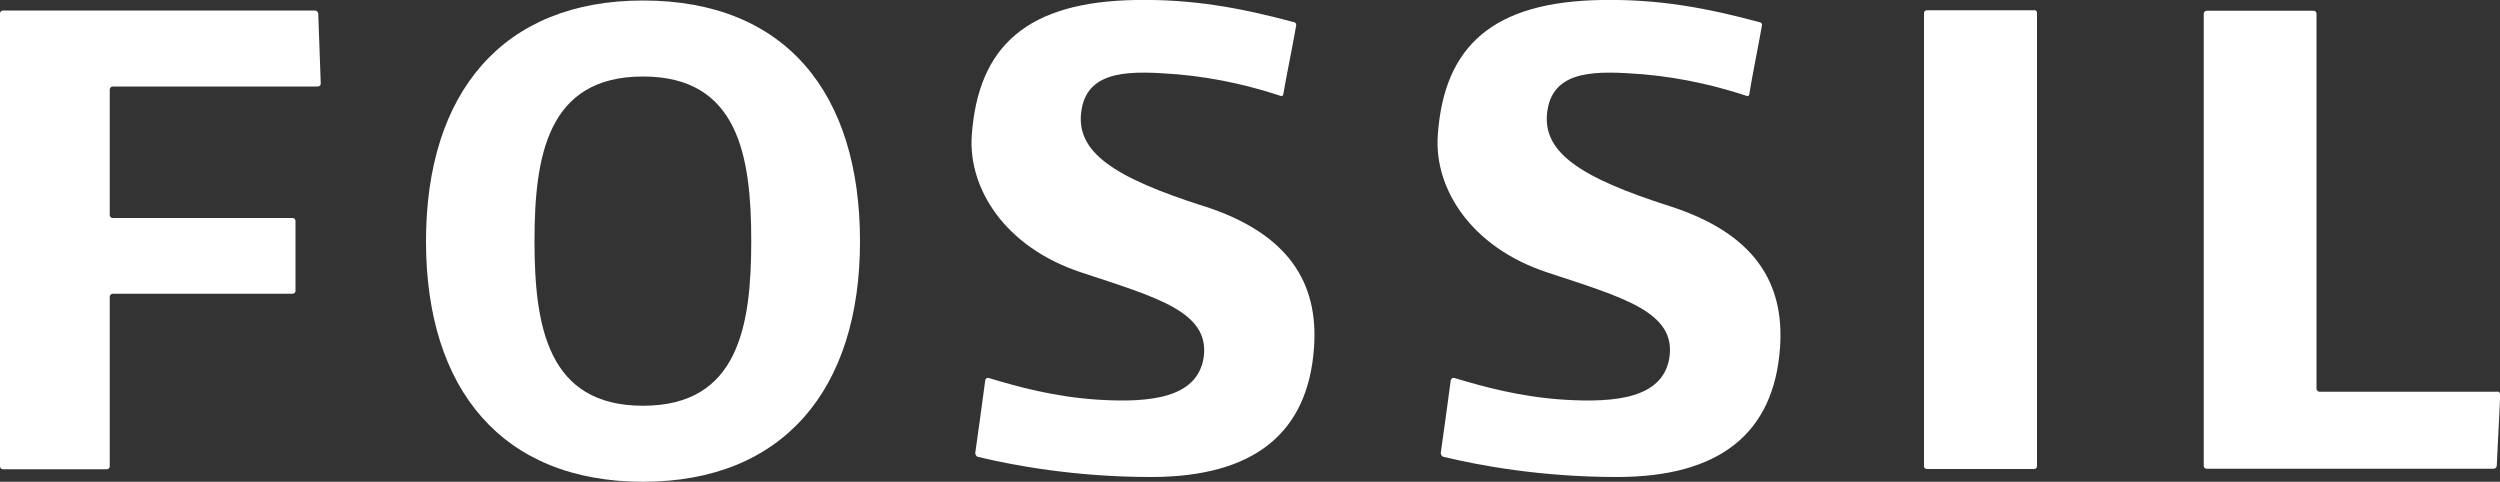 <?xml version="1.0" encoding="UTF-8"?><svg id="Layer_1" xmlns="http://www.w3.org/2000/svg" viewBox="0 0 100 19.27"><rect x="0" y="0" width="100" height="19.27" fill="#333333" stroke="none"/><path d="M66.8,8.25c-3.6-1.15-5.17-2.17-4.9-3.85.26-1.66,2.06-1.56,3.81-1.43,1.73.15,3.14.53,4.17.87.02.01.08,0,.09-.06.09-.61.42-2.22.51-2.78.01-.07-.05-.1-.09-.11-2.11-.57-4.03-.93-6.33-.89-4.31.07-6.31,1.81-6.55,5.43-.14,2.11,1.32,4.45,4.36,5.46s5.21,1.58,4.9,3.45c-.28,1.59-2.15,1.77-4.18,1.65-1.78-.11-3.28-.53-4.41-.87-.08-.02-.13.02-.15.09-.08.65-.32,2.32-.4,2.91,0,.08.06.14.1.15,1.4.34,3.89.81,6.95.81,4.13,0,6.28-1.77,6.52-5.17.19-2.63-1.05-4.58-4.4-5.66Z" fill="#fff" stroke-width="0"/><path d="M48.16,8.25c-3.6-1.15-5.17-2.17-4.9-3.85.26-1.66,2.06-1.56,3.81-1.43,1.73.15,3.14.53,4.17.87.03.01.07,0,.09-.06.1-.61.43-2.22.52-2.78,0-.07-.05-.1-.08-.11C49.65.32,47.73-.04,45.43,0c-4.31.07-6.31,1.81-6.56,5.43-.14,2.11,1.32,4.45,4.36,5.46,3.04,1.01,5.21,1.58,4.91,3.45-.28,1.59-2.15,1.77-4.18,1.65-1.79-.11-3.28-.53-4.41-.87-.07-.02-.13.02-.14.09-.08.65-.32,2.32-.4,2.91,0,.08.06.14.09.15,1.4.34,3.9.81,6.94.81,4.14,0,6.28-1.77,6.52-5.17.19-2.63-1.05-4.58-4.39-5.66Z" fill="#fff" stroke-width="0"/><path d="M12.61.42H.12c-.07,0-.12.06-.12.12v18.11c0,.07.05.12.12.12h4.15c.07,0,.12-.05.12-.12v-6.78c0-.06.05-.12.12-.12h7.19c.07,0,.12-.05.12-.11v-2.8c0-.07-.05-.12-.12-.12h-7.19c-.07,0-.12-.05-.12-.12V3.58c0-.06.05-.12.12-.12h8.2c.07,0,.12-.05.12-.12l-.1-2.8c0-.06-.07-.12-.13-.12Z" fill="#fff" stroke-width="0"/><path d="M81.36.41h-4.28c-.08,0-.12.05-.12.12v18.12c0,.06.05.11.12.11h4.28c.07,0,.12-.05.12-.11V.52c0-.07-.05-.12-.12-.12Z" fill="#fff" stroke-width="0"/><path d="M99.88,15.67h-7.1c-.06,0-.12-.06-.12-.12V.55c0-.07-.05-.12-.12-.12h-4.27c-.06,0-.12.05-.12.12v18.09c0,.06.06.11.12.11h11.47c.07,0,.12-.05.13-.11l.14-2.85c0-.07-.05-.13-.12-.13Z" fill="#fff" stroke-width="0"/><path d="M25.72.02C20.11.02,17.04,3.7,17.04,9.65s3.07,9.62,8.68,9.62,8.68-3.69,8.68-9.62S31.42.02,25.72.02ZM25.72,16.23c-3.81,0-4.34-3.17-4.34-6.59s.53-6.58,4.34-6.58,4.33,3.17,4.33,6.58c0,3.42-.52,6.59-4.33,6.59Z" fill="#fff" stroke-width="0"/></svg>